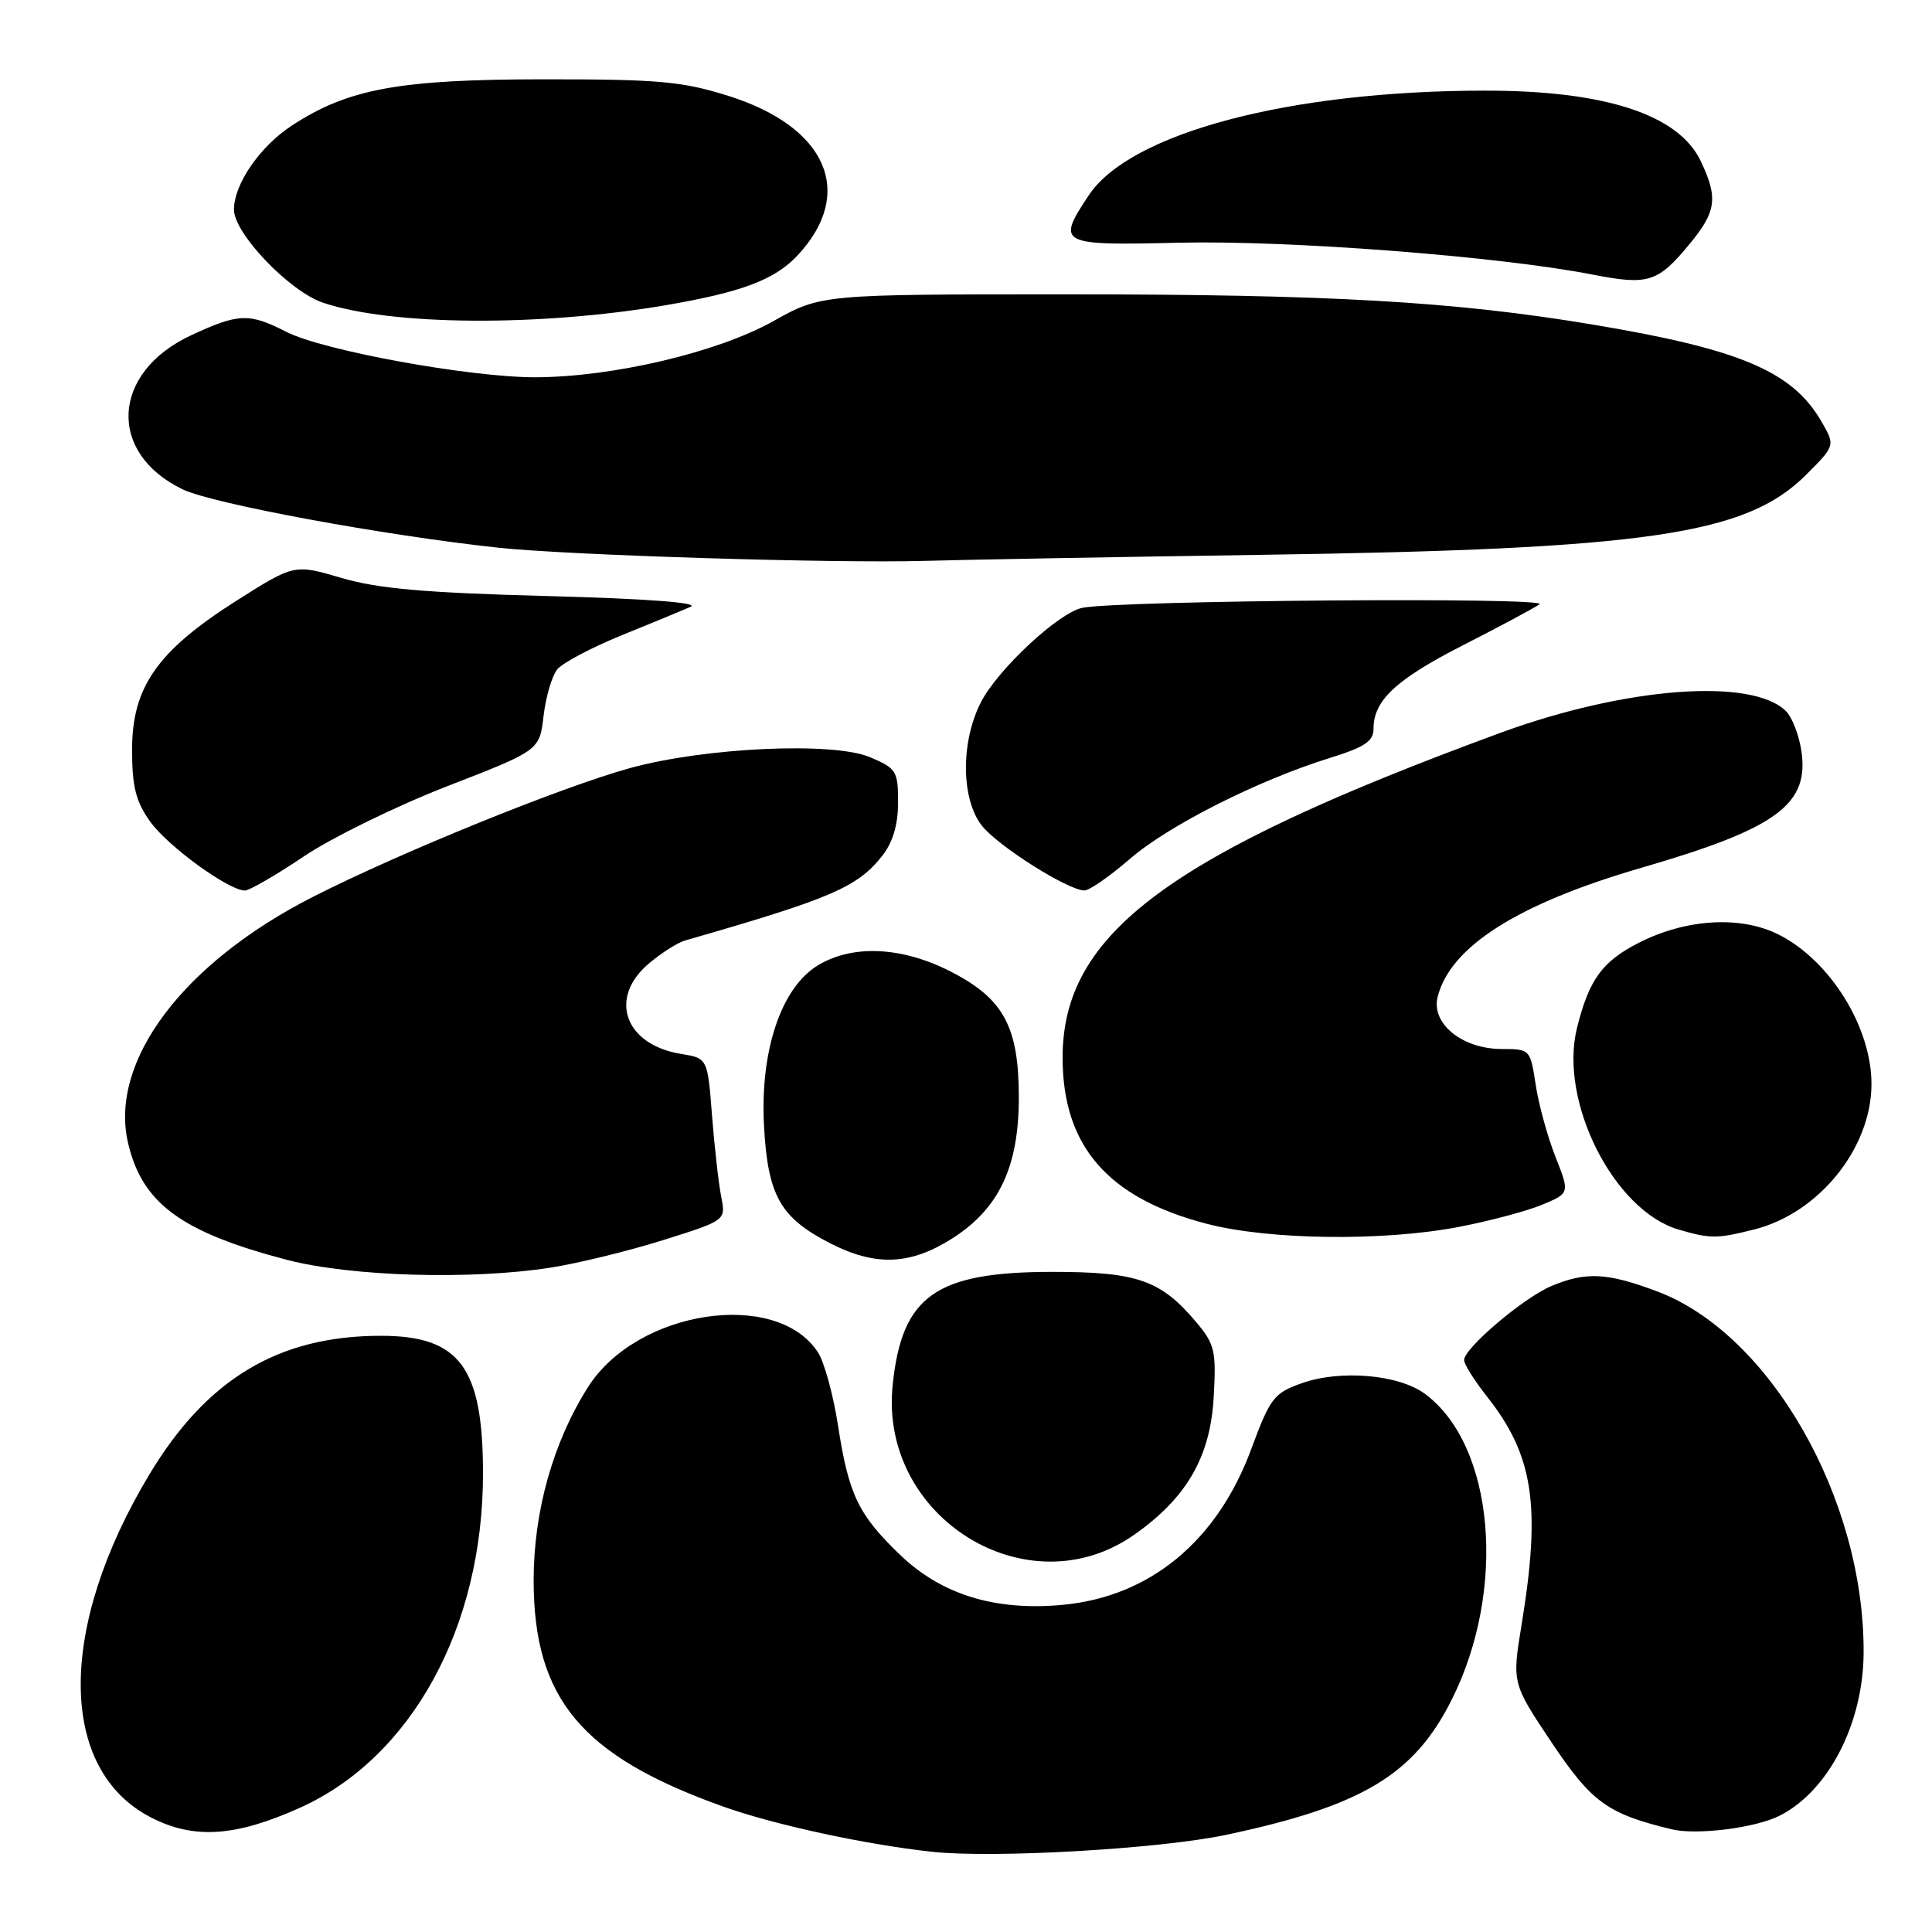 <?xml version="1.0" encoding="UTF-8" standalone="no"?>
<!DOCTYPE svg PUBLIC "-//W3C//DTD SVG 1.1//EN" "http://www.w3.org/Graphics/SVG/1.1/DTD/svg11.dtd" >
<svg xmlns="http://www.w3.org/2000/svg" xmlns:xlink="http://www.w3.org/1999/xlink" version="1.1" viewBox="0 0 256 256">
 <g >
 <path fill="currentColor"
d=" M 162.50 243.12 C 180.50 239.30 187.37 235.18 192.36 225.22 C 199.69 210.60 198.02 191.50 188.82 184.70 C 185.36 182.13 177.62 181.46 172.50 183.28 C 168.79 184.60 168.31 185.22 165.80 192.00 C 161.30 204.20 152.38 211.57 140.81 212.65 C 131.87 213.49 124.75 211.30 119.26 206.02 C 113.74 200.72 112.46 198.05 111.06 189.00 C 110.43 184.88 109.22 180.45 108.37 179.17 C 102.87 170.77 84.40 173.57 77.92 183.79 C 73.28 191.10 70.70 200.30 70.71 209.46 C 70.74 225.10 77.06 232.65 95.69 239.33 C 102.48 241.77 114.63 244.41 123.50 245.37 C 131.68 246.26 153.69 244.99 162.50 243.12 Z  M 39.72 239.55 C 54.53 232.90 64.00 215.63 64.00 195.26 C 64.00 181.16 60.91 177.00 50.46 177.00 C 36.93 177.00 27.42 182.69 19.80 195.36 C 7.59 215.66 7.67 234.47 20.00 240.82 C 25.69 243.74 31.16 243.39 39.72 239.55 Z  M 235.89 240.55 C 242.33 237.23 246.89 228.32 246.94 219.00 C 247.04 198.58 234.53 176.71 219.54 171.10 C 212.95 168.63 210.15 168.49 205.58 170.40 C 201.90 171.94 194.00 178.64 194.00 180.22 C 194.00 180.77 195.36 182.92 197.01 185.02 C 203.19 192.82 204.21 199.48 201.62 215.27 C 200.35 223.04 200.35 223.04 205.62 230.92 C 210.92 238.83 213.01 240.34 221.50 242.39 C 224.85 243.20 232.72 242.20 235.89 240.55 Z  M 150.29 203.36 C 157.23 198.49 160.38 193.05 160.82 185.15 C 161.17 178.97 160.97 178.12 158.48 175.16 C 153.82 169.63 150.68 168.53 139.50 168.53 C 123.96 168.53 119.51 171.68 118.28 183.54 C 116.47 201.09 136.17 213.29 150.29 203.36 Z  M 73.00 167.96 C 76.58 167.40 83.25 165.77 87.84 164.33 C 96.18 161.71 96.18 161.71 95.57 158.60 C 95.23 156.90 94.68 152.06 94.35 147.86 C 93.76 140.22 93.76 140.22 90.25 139.65 C 82.77 138.44 80.56 132.23 85.99 127.66 C 87.64 126.27 89.78 124.91 90.74 124.63 C 110.14 119.06 113.63 117.56 116.91 113.39 C 118.31 111.60 119.00 109.28 119.00 106.31 C 119.00 102.16 118.78 101.81 115.25 100.32 C 110.36 98.27 93.42 99.04 83.50 101.77 C 74.51 104.24 53.05 112.95 41.50 118.82 C 24.26 127.58 14.46 140.61 16.96 151.42 C 18.81 159.44 24.02 163.27 38.00 166.93 C 46.50 169.15 62.43 169.62 73.00 167.96 Z  M 126.16 164.11 C 132.37 160.17 135.00 154.62 135.00 145.42 C 135.00 136.05 132.99 132.33 126.00 128.75 C 119.51 125.42 112.96 125.12 108.35 127.93 C 103.48 130.90 100.68 139.31 101.24 149.29 C 101.75 158.45 103.41 161.37 110.02 164.75 C 116.03 167.82 120.60 167.64 126.16 164.11 Z  M 193.26 162.58 C 197.35 161.80 202.34 160.47 204.35 159.63 C 208.01 158.10 208.01 158.10 206.09 153.24 C 205.04 150.57 203.86 146.27 203.48 143.69 C 202.78 139.06 202.72 139.00 199.02 139.00 C 193.77 139.00 189.62 135.65 190.49 132.12 C 192.14 125.44 201.13 119.74 217.48 114.99 C 235.54 109.75 239.84 106.57 238.66 99.30 C 238.33 97.29 237.44 95.01 236.67 94.25 C 232.18 89.75 215.36 91.03 198.77 97.12 C 154.86 113.26 140.80 123.69 140.80 140.13 C 140.80 151.84 146.77 158.74 159.87 162.15 C 168.12 164.31 183.22 164.50 193.26 162.58 Z  M 232.44 162.91 C 240.99 160.76 247.93 152.19 247.98 143.72 C 248.02 136.19 242.58 127.36 235.75 123.87 C 230.71 121.30 223.44 121.72 217.14 124.93 C 212.30 127.40 210.55 129.81 208.96 136.21 C 206.53 145.94 213.85 160.43 222.44 162.93 C 226.66 164.16 227.50 164.15 232.44 162.91 Z  M 40.29 113.46 C 44.02 110.96 52.56 106.78 59.28 104.17 C 71.50 99.43 71.50 99.43 72.03 94.83 C 72.33 92.30 73.15 89.53 73.85 88.68 C 74.56 87.83 78.37 85.81 82.32 84.20 C 86.27 82.60 90.40 80.89 91.50 80.41 C 92.76 79.86 85.75 79.33 72.50 78.98 C 56.29 78.55 50.07 78.00 45.25 76.58 C 39.00 74.74 39.00 74.74 31.28 79.63 C 20.84 86.27 17.50 91.04 17.50 99.34 C 17.50 104.24 17.99 106.19 19.90 108.87 C 22.23 112.13 30.30 118.00 32.46 118.00 C 33.04 118.00 36.57 115.96 40.29 113.46 Z  M 149.69 113.83 C 154.79 109.40 166.73 103.37 176.25 100.42 C 180.85 98.99 182.00 98.22 182.00 96.54 C 182.00 92.81 184.98 90.03 193.83 85.51 C 198.60 83.08 203.18 80.63 204.00 80.07 C 205.44 79.10 148.45 79.54 143.42 80.54 C 140.29 81.16 132.18 88.72 129.96 93.08 C 127.28 98.34 127.35 105.90 130.10 109.40 C 132.23 112.11 141.51 117.97 143.69 117.99 C 144.34 118.00 147.04 116.12 149.69 113.83 Z  M 167.00 73.52 C 218.31 72.77 231.38 70.85 239.31 62.92 C 243.20 59.03 243.20 59.03 241.30 55.77 C 237.45 49.18 230.51 46.25 211.00 43.00 C 192.72 39.95 176.20 39.00 141.36 39.00 C 108.82 39.00 108.82 39.00 102.44 42.57 C 95.06 46.70 81.16 49.97 70.92 49.99 C 62.26 50.00 42.81 46.46 37.94 43.97 C 33.00 41.45 31.62 41.50 25.32 44.43 C 14.75 49.35 14.18 60.03 24.22 64.85 C 28.22 66.76 50.79 70.93 66.00 72.57 C 75.21 73.57 110.62 74.66 122.50 74.32 C 128.00 74.16 148.03 73.80 167.00 73.52 Z  M 88.17 40.45 C 98.29 38.72 102.67 37.07 105.68 33.84 C 113.39 25.59 109.59 16.82 96.53 12.71 C 90.39 10.78 87.28 10.50 72.00 10.51 C 52.91 10.52 46.17 11.75 38.71 16.61 C 34.45 19.39 31.01 24.37 31.00 27.77 C 31.00 30.93 38.38 38.64 42.83 40.12 C 51.90 43.16 71.46 43.29 88.17 40.45 Z  M 223.92 32.28 C 227.43 28.02 227.67 26.21 225.36 21.35 C 222.43 15.18 212.67 11.99 196.70 12.01 C 170.83 12.03 149.73 17.62 144.25 25.90 C 139.96 32.38 140.28 32.54 156.26 32.16 C 170.75 31.82 198.63 33.96 211.00 36.38 C 218.44 37.83 219.67 37.44 223.92 32.28 Z "/>
</g>
</svg>